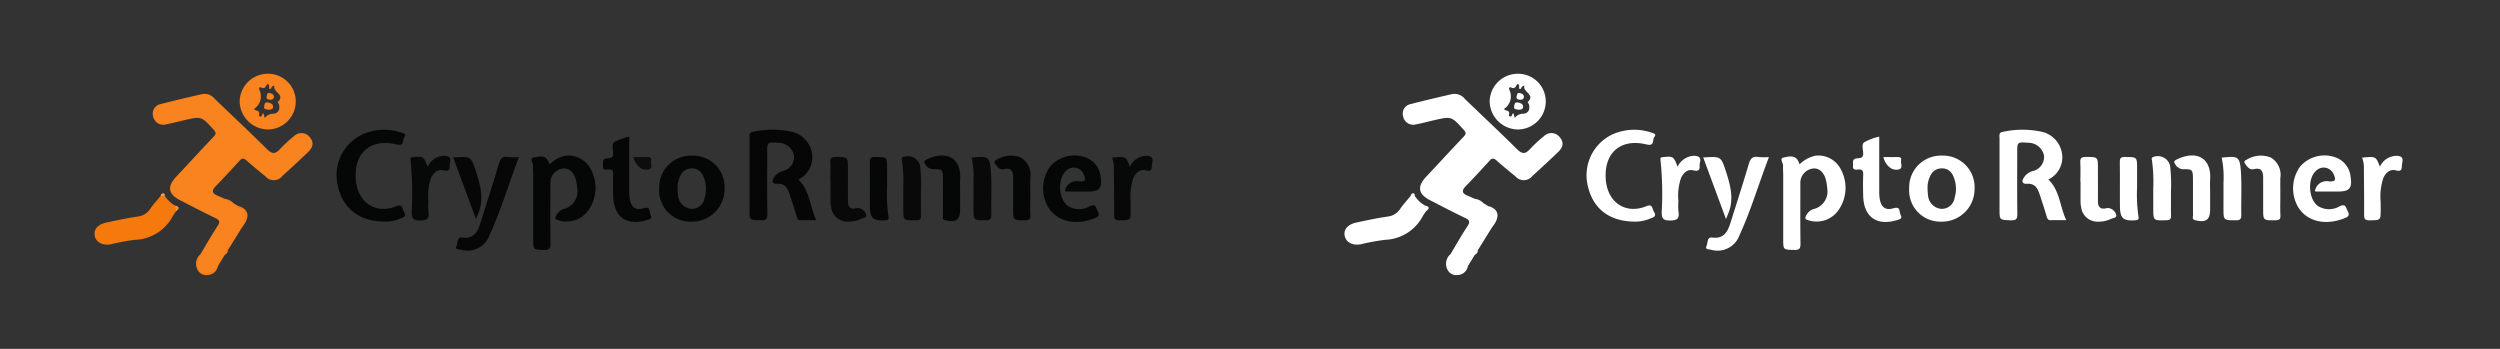 <svg xmlns="http://www.w3.org/2000/svg" xmlns:xlink="http://www.w3.org/1999/xlink" width="344" height="48" viewBox="0 0 344 48">
  <rect x="0" y="0" width="344" height="48" fill="#333333" stroke="none"/>
  <defs>
    <clipPath id="clip-path">
      <rect id="Rectangle_1121" data-name="Rectangle 1121" width="145.594" height="27.703" fill="none"/>
    </clipPath>
    <clipPath id="clip-path-2">
      <rect id="Rectangle_1121-2" data-name="Rectangle 1121" width="145.594" height="27.703" fill="#fff"/>
    </clipPath>
  </defs>
  <g id="partners_ambcrypto" transform="translate(-176 -1281)">
    <rect id="Rectangle_1053" data-name="Rectangle 1053" width="172" height="48" transform="translate(176 1281)" fill="#151515" opacity="0"/>
    <path id="Path_4109" data-name="Path 4109" d="M0,0H172V48H0Z" transform="translate(348 1281)" fill="#151515" opacity="0"/>
    <g id="Group_2106" data-name="Group 2106" transform="translate(190.598 1296)">
      <g id="Group_2109" data-name="Group 2109" transform="translate(-1.598 -4.851)">
        <g id="Group_2109-2" data-name="Group 2109" transform="translate(0 0)" clip-path="url(#clip-path)">
          <path id="Path_4240" data-name="Path 4240" d="M129.771,17.358c1.575,1.521,1.561,3.658,2.454,5.594-.788,0-1.457-.016-2.125.006-.4.014-.478-.226-.57-.532-.3-1-.623-1.993-.95-2.984-.278-.841-.619-1.562-1.743-1.493-.694.043-.793-.354-.4-.912A2.131,2.131,0,0,1,127.6,16.2a1.981,1.981,0,0,0,1.562-2.175,2.2,2.2,0,0,0-2.02-1.715c-.064-.008-.13-.01-.2-.013-1.46-.092-1.46-.092-1.46,1.381,0,2.791-.027,5.582.018,8.372.012.722-.145.952-.9.923-1.55-.061-1.551-.012-1.551-1.529q0-4.875,0-9.75c0-.368-.141-.809.461-.894a12.626,12.626,0,0,1,5.173-.045,3.622,3.622,0,0,1,2.965,3.043,3.369,3.369,0,0,1-1.883,3.559" transform="translate(-32.913 -2.808)" fill="#050605"/>
          <path id="Path_4241" data-name="Path 4241" d="M84.587,16.57a4.438,4.438,0,0,1,2.187-1.187,3.46,3.46,0,0,1,3.3,1.562A5.355,5.355,0,0,1,90,22.784,3.676,3.676,0,0,1,85.76,24.26c-.406-.114-.474-.248-.289-.6a1.733,1.733,0,0,1,.977-.915,2.5,2.5,0,0,0,1.935-2.9,6.758,6.758,0,0,0-.165-1.07c-.27-1.11-.942-1.713-1.779-1.625a1.975,1.975,0,0,0-1.75,2.072c0,2.76-.026,5.52.018,8.279.011.715-.214.871-.886.853-1.491-.04-1.492,0-1.492-1.523q0-4.386,0-8.772c0-.427-.048-.856-.018-1.28.029-.4-.555-1.024.076-1.145.68-.13,1.617-.428,2.055.589.039.09.076.181.146.346" transform="translate(-21.959 -4.111)" fill="#050606"/>
          <path id="Path_4242" data-name="Path 4242" d="M51.969,23.156c-3.42-.053-5.645-1.837-6.327-4.949a6.215,6.215,0,0,1,3.381-7.04,7.383,7.383,0,0,1,5.464-.231c.306.1.626.209.32.582-.286.348.034,1.169-.82,1.066-.194-.023-.385-.075-.576-.113-3.106-.62-5.265,1.033-5.308,4.21-.053,3.871,2.788,5.538,5.6,4.355.91-.383.8.4,1.061.8.383.582-.066.729-.464.875a5.247,5.247,0,0,1-2.334.448" transform="translate(-12.168 -2.815)" fill="#050606"/>
          <path id="Path_4243" data-name="Path 4243" d="M181.2,20.266a1.617,1.617,0,0,1,1.91-1.359c.917.058,1.032-.166.657-.99a1.473,1.473,0,0,0-2.379-.491c-1.261,1.051-1.091,4.027.292,4.915a2.882,2.882,0,0,0,2.918,0c.894-.431.854.218,1.109.659.38.659-.034.832-.532,1.023-2.625,1-5.1.385-6.294-1.59a5.138,5.138,0,0,1,.271-5.547,4.436,4.436,0,0,1,4.814-1.3,3.139,3.139,0,0,1,2.131,2.6c.27,1.683-.119,2.124-1.777,2.124q-1.428,0-2.856,0a2.245,2.245,0,0,1-.264-.039" transform="translate(-47.667 -4.103)" fill="#050606"/>
          <path id="Path_4244" data-name="Path 4244" d="M11.235,24.994c-.146.213-.3.419-.436.64a6.115,6.115,0,0,1-5.186,3.307,28.16,28.16,0,0,0-3.373.615c-1.166.207-2.065-.3-2.219-1.221-.139-.829.443-1.516,1.586-1.763,1.437-.311,2.879-.62,4.333-.831a2.375,2.375,0,0,0,1.747-1.088c.426-.617.942-1.172,1.418-1.754a.382.382,0,0,1,.564-.006,4.056,4.056,0,0,0,1.416,1.332c.119.243.426.45.151.771" transform="translate(0 -6.091)" fill="#f6790e"/>
          <path id="Path_4245" data-name="Path 4245" d="M99.134,11.817c0,2.593,0,5.018,0,7.443a6.594,6.594,0,0,0,.061,1.077c.2,1.187.775,1.664,1.912,1.329,1.023-.3.749.512.963.9.3.546-.127.622-.512.738-2.751.828-4.547-.437-4.629-3.287-.029-.983-.035-1.968,0-2.951.02-.539-.119-.8-.7-.727-.366.045-.761.059-.705-.511.041-.417-.193-.945.557-1.028.324-.036.828.018.845-.587.015-.552-.259-1.3.119-1.609a7.229,7.229,0,0,1,2.088-.788" transform="translate(-25.552 -3.161)" fill="#050606"/>
          <path id="Path_4246" data-name="Path 4246" d="M76.579,15.638c-1.392,3.615-2.446,7.258-4.032,10.7a3.212,3.212,0,0,1-3.983,2.036c-.212-.061-.831.029-.567-.526.2-.413.022-1.234.778-1.138,1.549.2,2.1-.743,2.485-1.951.856-2.707,1.732-5.41,2.534-8.133.218-.739.481-1.143,1.319-1a9.352,9.352,0,0,0,1.466.013" transform="translate(-18.172 -4.172)" fill="#060706"/>
          <path id="Path_4247" data-name="Path 4247" d="M61.713,16.914a2.612,2.612,0,0,1,2.247-1.505c.6.018,1.053.191.827.928-.144.471.275,1.363-.909,1.074-.783-.192-1.334.3-1.687,1.039a7.542,7.542,0,0,0-.364,3.2,8.272,8.272,0,0,0,.01,1.476c.145.954-.205,1.179-1.154,1.187-.983.008-1.161-.289-1.157-1.207a44.109,44.109,0,0,0-.162-7.08c-.064-.413.1-.409.392-.44,1.337-.141,1.431-.086,1.957,1.332" transform="translate(-15.876 -4.121)" fill="#070808"/>
          <path id="Path_4248" data-name="Path 4248" d="M191.15,15.664c1.907-.185,1.907-.185,2.457,1.246a2.542,2.542,0,0,1,2.458-1.491c.9.094.637.731.579,1.234-.049.431.053,1-.8.768-.827-.222-1.4.264-1.77,1.047a8.424,8.424,0,0,0-.357,3.4c-.012.294,0,.591,0,.886,0,1.559,0,1.516-1.557,1.535-.675.008-.727-.27-.724-.812.011-2.1-.015-4.2-.034-6.306a3.819,3.819,0,0,0-.246-1.5" transform="translate(-51.133 -4.121)" fill="#070808"/>
          <path id="Path_4249" data-name="Path 4249" d="M138.235,18.984c0-.854.032-1.71-.011-2.562-.03-.577.1-.8.746-.795,1.678.01,1.678-.026,1.679,1.626,0,1.479.007,2.957,0,4.436,0,.779.3,1.2,1.138,1a.941.941,0,0,1,.669.075,1.257,1.257,0,0,1,.719.89c.039.375-.459.371-.735.5a3.91,3.91,0,0,1-1.713.376,2.26,2.26,0,0,1-2.389-2.008,3.63,3.63,0,0,1-.078-.586c-.009-.985,0-1.971,0-2.956h-.02" transform="translate(-36.974 -4.18)" fill="#090909"/>
          <path id="Path_4250" data-name="Path 4250" d="M160.811,20.778v1.969c0,1.475-.574,1.879-2.058,1.51-.478-.119-.292-.45-.294-.692-.018-1.674,0-3.348-.011-5.021-.006-1.228-.1-1.33-1.329-1.3a1.3,1.3,0,0,1-1.105-.691c-.248-.33-.134-.489.213-.657,2.78-1.346,4.729-.127,4.591,2.617-.038.753-.006,1.51-.006,2.264" transform="translate(-41.698 -4.105)" fill="#050606"/>
          <path id="Path_4251" data-name="Path 4251" d="M174,20.8c0,.919-.034,1.839.012,2.756.028.566-.163.705-.713.708-1.662.007-1.662.032-1.662-1.609,0-1.411,0-2.822,0-4.233,0-.847-.209-1.445-1.26-1.2-.587.136-.9-.278-1.19-.686-.182-.255-.2-.441.159-.6a3.716,3.716,0,0,1,3.3-.327A2.739,2.739,0,0,1,174,18.434c-.015.787,0,1.575,0,2.362" transform="translate(-45.225 -4.1)" fill="#050606"/>
          <path id="Path_4252" data-name="Path 4252" d="M151.849,19.914a21.3,21.3,0,0,0-.183-3.894c-.034-.149-.086-.3.118-.408a1.729,1.729,0,0,1,2.386,1.2,23.449,23.449,0,0,1,.113,3.635c.019,1.05-.017,2.1.013,3.152.014.49-.1.678-.644.691-1.8.046-1.8.073-1.8-1.69Z" transform="translate(-40.562 -4.132)" fill="#0a0909"/>
          <path id="Path_4253" data-name="Path 4253" d="M164.782,15.718c2.271-.208,2.526-.286,2.664,2.23.1,1.866,0,3.743.034,5.614.012.593-.134.784-.757.78-1.693-.01-1.694.023-1.694-1.7,0-1.149.008-2.3,0-3.448a13.292,13.292,0,0,0-.245-3.474" transform="translate(-44.079 -4.179)" fill="#0a0909"/>
          <path id="Path_4254" data-name="Path 4254" d="M148.023,19.73a21.621,21.621,0,0,0,.188,4.089c.086.366-.026.49-.434.52-1.65.121-2.1-.252-2.114-1.941-.02-2,.015-3.994-.018-5.991-.01-.571.09-.789.734-.779,1.644.025,1.644-.014,1.644,1.628V19.73" transform="translate(-38.96 -4.18)" fill="#050606"/>
          <path id="Path_4255" data-name="Path 4255" d="M67.386,15.7c2.492-.167,2.46-.157,3.187,2.1.579,1.8,1.039,3.583.324,5.449-.089.234-.187.465-.373.929L67.386,15.7" transform="translate(-18.026 -4.183)" fill="#070707"/>
          <path id="Path_4256" data-name="Path 4256" d="M101.234,15.649c.7,0,1.311.012,1.922-.005.348-.01.6.065.516.472s.288,1.009-.256,1.212a1.442,1.442,0,0,1-1.446-.379,2.555,2.555,0,0,1-.735-1.3" transform="translate(-27.08 -4.184)" fill="#0e0d0d"/>
          <path id="Path_4257" data-name="Path 4257" d="M19.686,33.887c.092.375-.148.7-.168,1.054a1.135,1.135,0,0,0,.478,1.2,1.043,1.043,0,0,0,1.275-.09,8.924,8.924,0,0,1,.82-.533,1.492,1.492,0,0,1-1.431,1.242,1.336,1.336,0,0,1-1.384-.736,1.754,1.754,0,0,1,.409-2.137" transform="translate(-5.1 -9.064)" fill="#f77d17"/>
          <path id="Path_4258" data-name="Path 4258" d="M27.532,27.74a1.84,1.84,0,0,1,.048-.578,1.954,1.954,0,0,0-.637-2.337c1.521.413,1.74,1.5.588,2.915" transform="translate(-7.208 -6.64)" fill="#f77d17"/>
          <path id="Path_4259" data-name="Path 4259" d="M25.647,24.073a.82.82,0,0,1-1.13-.565,1.781,1.781,0,0,1,1.13.565" transform="translate(-6.558 -6.288)" fill="#f77d17"/>
          <path id="Path_4260" data-name="Path 4260" d="M15.283,25.525q-.076-.386-.151-.771c.641.141.649.407.151.771" transform="translate(-4.048 -6.621)" fill="#fb943f"/>
          <path id="Path_4261" data-name="Path 4261" d="M12.993,22.806l-.563.006c.051-.19.14-.371.36-.361.205.01.208.194.2.355" transform="translate(-3.325 -6.005)" fill="#fda45a"/>
          <path id="Path_4262" data-name="Path 4262" d="M24.519,33.745c0-.282-.01-.568.385-.59a.576.576,0,0,1-.385.59" transform="translate(-6.559 -8.869)" fill="#f77d17"/>
          <path id="Path_4263" data-name="Path 4263" d="M110.613,15.378a4.367,4.367,0,0,0-4.534,4.5,4.3,4.3,0,0,0,4.424,4.586,4.488,4.488,0,0,0,4.574-4.521,4.343,4.343,0,0,0-4.464-4.567m1.721,5.788a1.774,1.774,0,0,1-1.866,1.536,2.01,2.01,0,0,1-1.8-1.893,8.592,8.592,0,0,1-.058-.881,3.6,3.6,0,0,1,.39-1.792,1.663,1.663,0,0,1,1.549-1,1.619,1.619,0,0,1,1.559.982,4.253,4.253,0,0,1,.226,3.05" transform="translate(-28.376 -4.113)" fill="#050606"/>
          <path id="Path_4264" data-name="Path 4264" d="M32.538,9.714a1.449,1.449,0,0,0-2.181-.1,18.115,18.115,0,0,0-1.88,1.735c-.628.7-1.081.749-1.792.042-2.351-2.336-4.779-4.6-7.165-6.9a1.848,1.848,0,0,0-1.74-.7c-1.918.442-3.834.891-5.738,1.385a1.325,1.325,0,0,0-1.05,1.639,1.411,1.411,0,0,0,1.755,1.157c.839-.152,1.663-.379,2.494-.571,2.428-.563,2.412-.549,4.11,1.328.357.395.305.589-.029.941-1.741,1.832-3.45,3.694-5.179,5.538-1.232,1.314-1.067,2.356.539,3.183s3.205,1.664,4.833,2.441c.605.289.754.516.349,1.131-.829,1.257-1.57,2.572-2.348,3.863-.036.092-.073.183-.108.275-.412,1.063-.327,1.744.265,2.133.645.423,1.314.227,2.126-.622a1.911,1.911,0,0,0,.122-.154l.97-1.577c.147-.185.2-.434.385-.59l1.98-3.186c.711-1.781.664-2.014-.588-2.916l-.648-.4a2.777,2.777,0,0,1-1.13-.565c-.355-.156-.708-.317-1.067-.467-.754-.316-.763-.709-.211-1.277,1.121-1.153,2.214-2.334,3.294-3.526.36-.4.612-.32.971,0,.834.741,1.7,1.453,2.564,2.152a1.5,1.5,0,0,0,2.345-.043q1.794-1.612,3.537-3.282c.754-.724.8-1.4.214-2.065" transform="translate(-2.932 -1.003)" fill="#f8831f"/>
          <path id="Path_4265" data-name="Path 4265" d="M31.209,7.665a3.857,3.857,0,0,0,3.783-3.881A3.806,3.806,0,0,0,31.136,0a3.87,3.87,0,0,0-3.862,3.807,3.928,3.928,0,0,0,3.935,3.858m-1.22-5.445c-.108-.257.029-.448.232-.335.579.322.659-.281.9-.486.41.171.062.533.289.708.16.01.2-.119.253-.231.087-.185.415-.3.385-.2-.251.833,1.579,1.22.464,2.2-.031.028.149.256.183.4.15.656-.1,1.153-.765,1.224a1.453,1.453,0,0,0-1.2.576c-.063-.211-.125-.423-.188-.633-.271.049-.127.493-.436.434s-.121-.311-.14-.479c-.048-.435-.58-.24-.711-.561a2.065,2.065,0,0,0,.73-2.622" transform="translate(-7.296 0)" fill="#f8831f"/>
          <path id="Path_4266" data-name="Path 4266" d="M32.429,6.388c.343.017.677-.054.673-.407,0-.423-.388-.538-.752-.595-.452-.07-.44.333-.48.566-.075.439.337.357.559.435" transform="translate(-8.523 -1.439)" fill="#f8831f"/>
          <path id="Path_4267" data-name="Path 4267" d="M32.782,4.537c.291.018.518-.061.56-.385-.028-.4-.339-.484-.615-.54-.32-.065-.341.234-.39.448-.081.362.147.459.445.478" transform="translate(-8.646 -0.963)" fill="#f8831f"/>
        </g>
      </g>
    </g>
    <g id="Group_2110" data-name="Group 2110" transform="translate(362.598 1296)">
      <g id="Group_2109-3" data-name="Group 2109" transform="translate(-1.598 -4.851)">
        <g id="Group_2109-4" data-name="Group 2109" transform="translate(0 0)" clip-path="url(#clip-path-2)">
          <path id="Path_4240-2" data-name="Path 4240" d="M129.771,17.358c1.575,1.521,1.561,3.658,2.454,5.594-.788,0-1.457-.016-2.125.006-.4.014-.478-.226-.57-.532-.3-1-.623-1.993-.95-2.984-.278-.841-.619-1.562-1.743-1.493-.694.043-.793-.354-.4-.912A2.131,2.131,0,0,1,127.6,16.2a1.981,1.981,0,0,0,1.562-2.175,2.2,2.2,0,0,0-2.02-1.715c-.064-.008-.13-.01-.2-.013-1.46-.092-1.46-.092-1.46,1.381,0,2.791-.027,5.582.018,8.372.012.722-.145.952-.9.923-1.55-.061-1.551-.012-1.551-1.529q0-4.875,0-9.75c0-.368-.141-.809.461-.894a12.626,12.626,0,0,1,5.173-.045,3.622,3.622,0,0,1,2.965,3.043,3.369,3.369,0,0,1-1.883,3.559" transform="translate(-32.913 -2.808)" fill="#fff"/>
          <path id="Path_4241-2" data-name="Path 4241" d="M84.587,16.57a4.438,4.438,0,0,1,2.187-1.187,3.46,3.46,0,0,1,3.3,1.562A5.355,5.355,0,0,1,90,22.784,3.676,3.676,0,0,1,85.76,24.26c-.406-.114-.474-.248-.289-.6a1.733,1.733,0,0,1,.977-.915,2.5,2.5,0,0,0,1.935-2.9,6.758,6.758,0,0,0-.165-1.07c-.27-1.11-.942-1.713-1.779-1.625a1.975,1.975,0,0,0-1.75,2.072c0,2.76-.026,5.52.018,8.279.011.715-.214.871-.886.853-1.491-.04-1.492,0-1.492-1.523q0-4.386,0-8.772c0-.427-.048-.856-.018-1.28.029-.4-.555-1.024.076-1.145.68-.13,1.617-.428,2.055.589.039.09.076.181.146.346" transform="translate(-21.959 -4.111)" fill="#fff"/>
          <path id="Path_4242-2" data-name="Path 4242" d="M51.969,23.156c-3.42-.053-5.645-1.837-6.327-4.949a6.215,6.215,0,0,1,3.381-7.04,7.383,7.383,0,0,1,5.464-.231c.306.1.626.209.32.582-.286.348.034,1.169-.82,1.066-.194-.023-.385-.075-.576-.113-3.106-.62-5.265,1.033-5.308,4.21-.053,3.871,2.788,5.538,5.6,4.355.91-.383.8.4,1.061.8.383.582-.066.729-.464.875a5.247,5.247,0,0,1-2.334.448" transform="translate(-12.168 -2.815)" fill="#fff"/>
          <path id="Path_4243-2" data-name="Path 4243" d="M181.2,20.266a1.617,1.617,0,0,1,1.91-1.359c.917.058,1.032-.166.657-.99a1.473,1.473,0,0,0-2.379-.491c-1.261,1.051-1.091,4.027.292,4.915a2.882,2.882,0,0,0,2.918,0c.894-.431.854.218,1.109.659.38.659-.034.832-.532,1.023-2.625,1-5.1.385-6.294-1.59a5.138,5.138,0,0,1,.271-5.547,4.436,4.436,0,0,1,4.814-1.3,3.139,3.139,0,0,1,2.131,2.6c.27,1.683-.119,2.124-1.777,2.124q-1.428,0-2.856,0a2.245,2.245,0,0,1-.264-.039" transform="translate(-47.667 -4.103)" fill="#fff"/>
          <path id="Path_4244-2" data-name="Path 4244" d="M11.235,24.994c-.146.213-.3.419-.436.64a6.115,6.115,0,0,1-5.186,3.307,28.16,28.16,0,0,0-3.373.615c-1.166.207-2.065-.3-2.219-1.221-.139-.829.443-1.516,1.586-1.763,1.437-.311,2.879-.62,4.333-.831a2.375,2.375,0,0,0,1.747-1.088c.426-.617.942-1.172,1.418-1.754a.382.382,0,0,1,.564-.006,4.056,4.056,0,0,0,1.416,1.332c.119.243.426.45.151.771" transform="translate(0 -6.091)" fill="#fff"/>
          <path id="Path_4245-2" data-name="Path 4245" d="M99.134,11.817c0,2.593,0,5.018,0,7.443a6.594,6.594,0,0,0,.061,1.077c.2,1.187.775,1.664,1.912,1.329,1.023-.3.749.512.963.9.3.546-.127.622-.512.738-2.751.828-4.547-.437-4.629-3.287-.029-.983-.035-1.968,0-2.951.02-.539-.119-.8-.7-.727-.366.045-.761.059-.705-.511.041-.417-.193-.945.557-1.028.324-.036.828.018.845-.587.015-.552-.259-1.3.119-1.609a7.229,7.229,0,0,1,2.088-.788" transform="translate(-25.552 -3.161)" fill="#fff"/>
          <path id="Path_4246-2" data-name="Path 4246" d="M76.579,15.638c-1.392,3.615-2.446,7.258-4.032,10.7a3.212,3.212,0,0,1-3.983,2.036c-.212-.061-.831.029-.567-.526.2-.413.022-1.234.778-1.138,1.549.2,2.1-.743,2.485-1.951.856-2.707,1.732-5.41,2.534-8.133.218-.739.481-1.143,1.319-1a9.352,9.352,0,0,0,1.466.013" transform="translate(-18.172 -4.172)" fill="#fff"/>
          <path id="Path_4247-2" data-name="Path 4247" d="M61.713,16.914a2.612,2.612,0,0,1,2.247-1.505c.6.018,1.053.191.827.928-.144.471.275,1.363-.909,1.074-.783-.192-1.334.3-1.687,1.039a7.542,7.542,0,0,0-.364,3.2,8.272,8.272,0,0,0,.01,1.476c.145.954-.205,1.179-1.154,1.187-.983.008-1.161-.289-1.157-1.207a44.109,44.109,0,0,0-.162-7.08c-.064-.413.1-.409.392-.44,1.337-.141,1.431-.086,1.957,1.332" transform="translate(-15.876 -4.121)" fill="#fff"/>
          <path id="Path_4248-2" data-name="Path 4248" d="M191.15,15.664c1.907-.185,1.907-.185,2.457,1.246a2.542,2.542,0,0,1,2.458-1.491c.9.094.637.731.579,1.234-.049.431.053,1-.8.768-.827-.222-1.4.264-1.77,1.047a8.424,8.424,0,0,0-.357,3.4c-.012.294,0,.591,0,.886,0,1.559,0,1.516-1.557,1.535-.675.008-.727-.27-.724-.812.011-2.1-.015-4.2-.034-6.306a3.819,3.819,0,0,0-.246-1.5" transform="translate(-51.133 -4.121)" fill="#fff"/>
          <path id="Path_4249-2" data-name="Path 4249" d="M138.235,18.984c0-.854.032-1.71-.011-2.562-.03-.577.1-.8.746-.795,1.678.01,1.678-.026,1.679,1.626,0,1.479.007,2.957,0,4.436,0,.779.3,1.2,1.138,1a.941.941,0,0,1,.669.075,1.257,1.257,0,0,1,.719.89c.039.375-.459.371-.735.5a3.91,3.91,0,0,1-1.713.376,2.26,2.26,0,0,1-2.389-2.008,3.63,3.63,0,0,1-.078-.586c-.009-.985,0-1.971,0-2.956h-.02" transform="translate(-36.974 -4.18)" fill="#fff"/>
          <path id="Path_4250-2" data-name="Path 4250" d="M160.811,20.778v1.969c0,1.475-.574,1.879-2.058,1.51-.478-.119-.292-.45-.294-.692-.018-1.674,0-3.348-.011-5.021-.006-1.228-.1-1.33-1.329-1.3a1.3,1.3,0,0,1-1.105-.691c-.248-.33-.134-.489.213-.657,2.78-1.346,4.729-.127,4.591,2.617-.038.753-.006,1.51-.006,2.264" transform="translate(-41.698 -4.105)" fill="#fff"/>
          <path id="Path_4251-2" data-name="Path 4251" d="M174,20.8c0,.919-.034,1.839.012,2.756.028.566-.163.705-.713.708-1.662.007-1.662.032-1.662-1.609,0-1.411,0-2.822,0-4.233,0-.847-.209-1.445-1.26-1.2-.587.136-.9-.278-1.19-.686-.182-.255-.2-.441.159-.6a3.716,3.716,0,0,1,3.3-.327A2.739,2.739,0,0,1,174,18.434c-.015.787,0,1.575,0,2.362" transform="translate(-45.225 -4.1)" fill="#fff"/>
          <path id="Path_4252-2" data-name="Path 4252" d="M151.849,19.914a21.3,21.3,0,0,0-.183-3.894c-.034-.149-.086-.3.118-.408a1.729,1.729,0,0,1,2.386,1.2,23.449,23.449,0,0,1,.113,3.635c.019,1.05-.017,2.1.013,3.152.014.49-.1.678-.644.691-1.8.046-1.8.073-1.8-1.69Z" transform="translate(-40.562 -4.132)" fill="#fff"/>
          <path id="Path_4253-2" data-name="Path 4253" d="M164.782,15.718c2.271-.208,2.526-.286,2.664,2.23.1,1.866,0,3.743.034,5.614.012.593-.134.784-.757.78-1.693-.01-1.694.023-1.694-1.7,0-1.149.008-2.3,0-3.448a13.292,13.292,0,0,0-.245-3.474" transform="translate(-44.079 -4.179)" fill="#fff"/>
          <path id="Path_4254-2" data-name="Path 4254" d="M148.023,19.73a21.621,21.621,0,0,0,.188,4.089c.086.366-.026.49-.434.52-1.65.121-2.1-.252-2.114-1.941-.02-2,.015-3.994-.018-5.991-.01-.571.09-.789.734-.779,1.644.025,1.644-.014,1.644,1.628V19.73" transform="translate(-38.96 -4.18)" fill="#fff"/>
          <path id="Path_4255-2" data-name="Path 4255" d="M67.386,15.7c2.492-.167,2.46-.157,3.187,2.1.579,1.8,1.039,3.583.324,5.449-.089.234-.187.465-.373.929L67.386,15.7" transform="translate(-18.026 -4.183)" fill="#fff"/>
          <path id="Path_4256-2" data-name="Path 4256" d="M101.234,15.649c.7,0,1.311.012,1.922-.005.348-.01.6.065.516.472s.288,1.009-.256,1.212a1.442,1.442,0,0,1-1.446-.379,2.555,2.555,0,0,1-.735-1.3" transform="translate(-27.08 -4.184)" fill="#fff"/>
          <path id="Path_4257-2" data-name="Path 4257" d="M19.686,33.887c.092.375-.148.7-.168,1.054a1.135,1.135,0,0,0,.478,1.2,1.043,1.043,0,0,0,1.275-.09,8.924,8.924,0,0,1,.82-.533,1.492,1.492,0,0,1-1.431,1.242,1.336,1.336,0,0,1-1.384-.736,1.754,1.754,0,0,1,.409-2.137" transform="translate(-5.1 -9.064)" fill="#fff"/>
          <path id="Path_4258-2" data-name="Path 4258" d="M27.532,27.74a1.84,1.84,0,0,1,.048-.578,1.954,1.954,0,0,0-.637-2.337c1.521.413,1.74,1.5.588,2.915" transform="translate(-7.208 -6.64)" fill="#fff"/>
          <path id="Path_4259-2" data-name="Path 4259" d="M25.647,24.073a.82.82,0,0,1-1.13-.565,1.781,1.781,0,0,1,1.13.565" transform="translate(-6.558 -6.288)" fill="#fff"/>
          <path id="Path_4260-2" data-name="Path 4260" d="M15.283,25.525q-.076-.386-.151-.771c.641.141.649.407.151.771" transform="translate(-4.048 -6.621)" fill="#fff"/>
          <path id="Path_4261-2" data-name="Path 4261" d="M12.993,22.806l-.563.006c.051-.19.14-.371.36-.361.205.01.208.194.2.355" transform="translate(-3.325 -6.005)" fill="#fff"/>
          <path id="Path_4262-2" data-name="Path 4262" d="M24.519,33.745c0-.282-.01-.568.385-.59a.576.576,0,0,1-.385.59" transform="translate(-6.559 -8.869)" fill="#fff"/>
          <path id="Path_4263-2" data-name="Path 4263" d="M110.613,15.378a4.367,4.367,0,0,0-4.534,4.5,4.3,4.3,0,0,0,4.424,4.586,4.488,4.488,0,0,0,4.574-4.521,4.343,4.343,0,0,0-4.464-4.567m1.721,5.788a1.774,1.774,0,0,1-1.866,1.536,2.01,2.01,0,0,1-1.8-1.893,8.592,8.592,0,0,1-.058-.881,3.6,3.6,0,0,1,.39-1.792,1.663,1.663,0,0,1,1.549-1,1.619,1.619,0,0,1,1.559.982,4.253,4.253,0,0,1,.226,3.05" transform="translate(-28.376 -4.113)" fill="#fff"/>
          <path id="Path_4264-2" data-name="Path 4264" d="M32.538,9.714a1.449,1.449,0,0,0-2.181-.1,18.115,18.115,0,0,0-1.88,1.735c-.628.7-1.081.749-1.792.042-2.351-2.336-4.779-4.6-7.165-6.9a1.848,1.848,0,0,0-1.74-.7c-1.918.442-3.834.891-5.738,1.385a1.325,1.325,0,0,0-1.05,1.639,1.411,1.411,0,0,0,1.755,1.157c.839-.152,1.663-.379,2.494-.571,2.428-.563,2.412-.549,4.11,1.328.357.395.305.589-.029.941-1.741,1.832-3.45,3.694-5.179,5.538-1.232,1.314-1.067,2.356.539,3.183s3.205,1.664,4.833,2.441c.605.289.754.516.349,1.131-.829,1.257-1.57,2.572-2.348,3.863-.036.092-.073.183-.108.275-.412,1.063-.327,1.744.265,2.133.645.423,1.314.227,2.126-.622a1.911,1.911,0,0,0,.122-.154l.97-1.577c.147-.185.2-.434.385-.59l1.98-3.186c.711-1.781.664-2.014-.588-2.916l-.648-.4a2.777,2.777,0,0,1-1.13-.565c-.355-.156-.708-.317-1.067-.467-.754-.316-.763-.709-.211-1.277,1.121-1.153,2.214-2.334,3.294-3.526.36-.4.612-.32.971,0,.834.741,1.7,1.453,2.564,2.152a1.5,1.5,0,0,0,2.345-.043q1.794-1.612,3.537-3.282c.754-.724.8-1.4.214-2.065" transform="translate(-2.932 -1.003)" fill="#fff"/>
          <path id="Path_4265-2" data-name="Path 4265" d="M31.209,7.665a3.857,3.857,0,0,0,3.783-3.881A3.806,3.806,0,0,0,31.136,0a3.87,3.87,0,0,0-3.862,3.807,3.928,3.928,0,0,0,3.935,3.858m-1.22-5.445c-.108-.257.029-.448.232-.335.579.322.659-.281.9-.486.41.171.062.533.289.708.16.01.2-.119.253-.231.087-.185.415-.3.385-.2-.251.833,1.579,1.22.464,2.2-.031.028.149.256.183.4.15.656-.1,1.153-.765,1.224a1.453,1.453,0,0,0-1.2.576c-.063-.211-.125-.423-.188-.633-.271.049-.127.493-.436.434s-.121-.311-.14-.479c-.048-.435-.58-.24-.711-.561a2.065,2.065,0,0,0,.73-2.622" transform="translate(-7.296 0)" fill="#fff"/>
          <path id="Path_4266-2" data-name="Path 4266" d="M32.429,6.388c.343.017.677-.054.673-.407,0-.423-.388-.538-.752-.595-.452-.07-.44.333-.48.566-.075.439.337.357.559.435" transform="translate(-8.523 -1.439)" fill="#fff"/>
          <path id="Path_4267-2" data-name="Path 4267" d="M32.782,4.537c.291.018.518-.061.56-.385-.028-.4-.339-.484-.615-.54-.32-.065-.341.234-.39.448-.081.362.147.459.445.478" transform="translate(-8.646 -0.963)" fill="#fff"/>
        </g>
      </g>
    </g>
  </g>
</svg>
